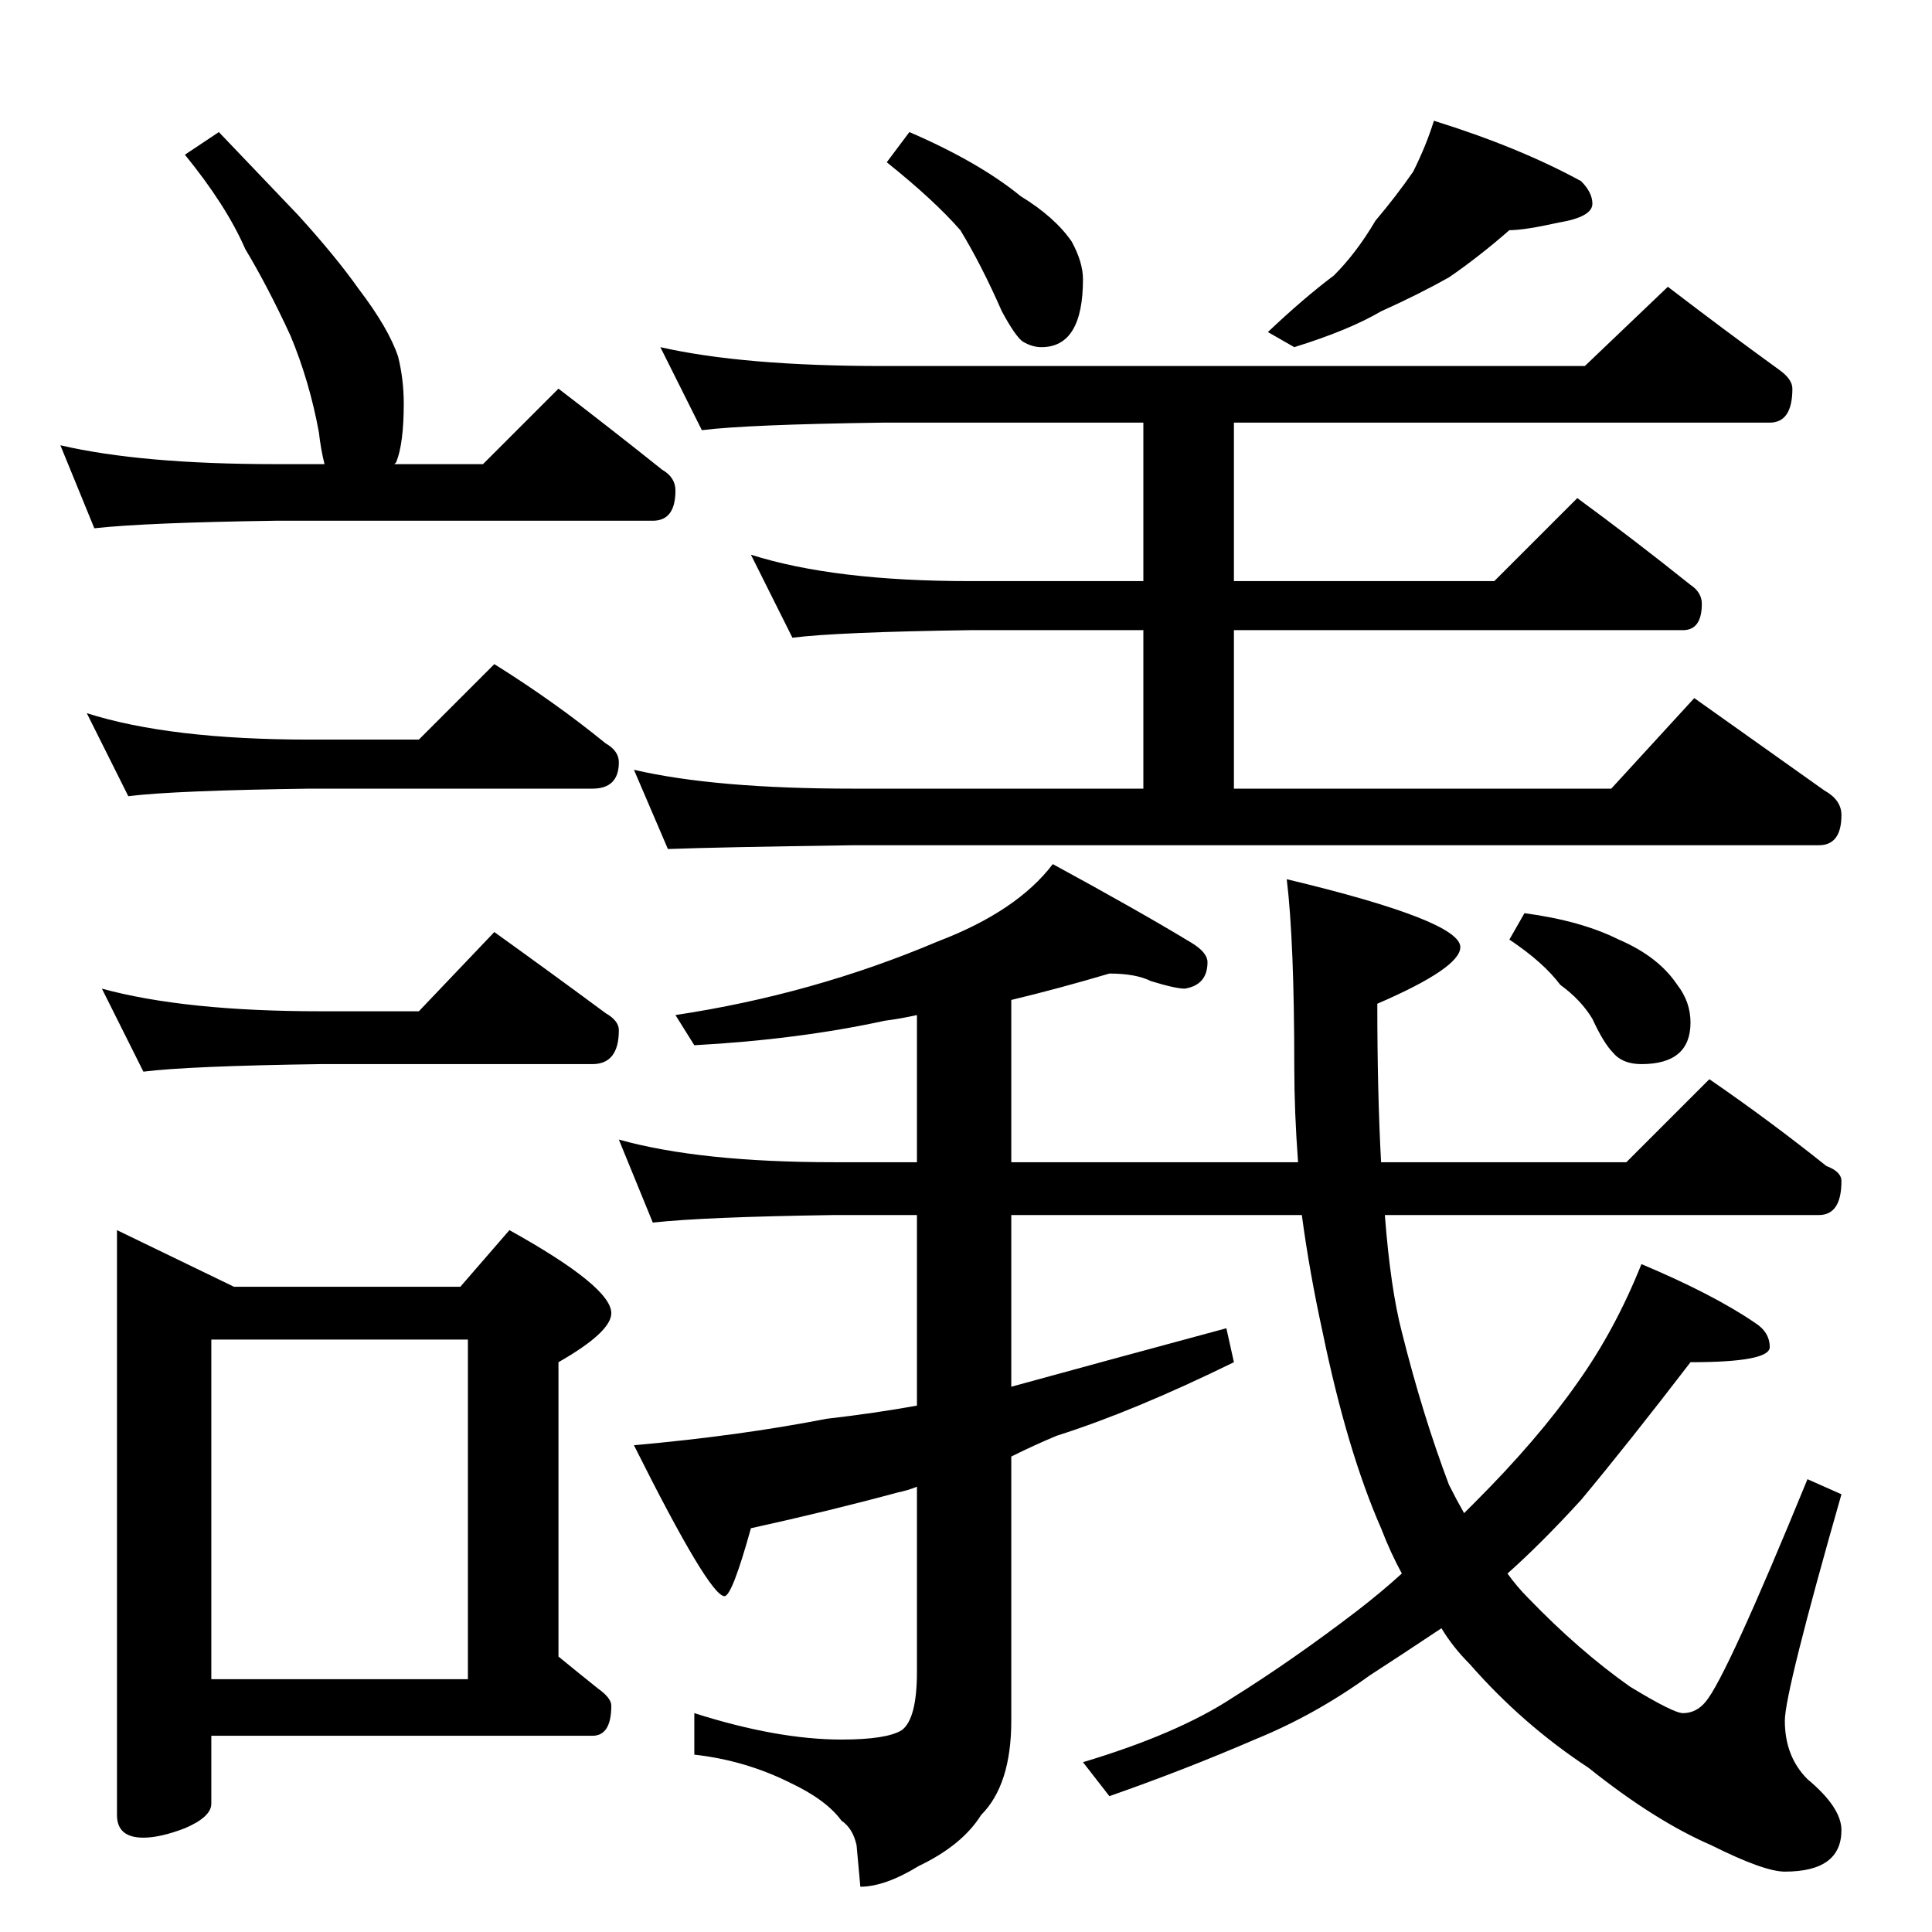 <?xml version="1.0" standalone="no"?>
<!DOCTYPE svg PUBLIC "-//W3C//DTD SVG 1.1//EN" "http://www.w3.org/Graphics/SVG/1.1/DTD/svg11.dtd" >
<svg xmlns="http://www.w3.org/2000/svg" xmlns:xlink="http://www.w3.org/1999/xlink" version="1.1" viewBox="0 -204 1024 1024">
  <g transform="matrix(1 0 0 -1 0 820)">
   <path fill="currentColor"
d="M116 954q22 -23 42 -44q20 -22 32 -39q16 -21 21 -36q3 -12 3 -25q0 -21 -4 -31l-1 -1h47l40 40q30 -23 55 -43q7 -4 7 -11q0 -16 -12 -16h-200q-69 -1 -96 -4l-18 44q43 -10 114 -10h26q-2 8 -3 17q-5 27 -15 51q-12 26 -24 46q-10 23 -32 50zM46 646q44 -14 118 -14h58
l40 40q32 -20 59 -42q7 -4 7 -10q0 -14 -14 -14h-150q-72 -1 -96 -4zM54 500q44 -12 116 -12h52l40 42q32 -23 59 -43q7 -4 7 -9q0 -18 -14 -18h-144q-70 -1 -94 -4zM62 372l62 -30h120l26 30q54 -30 54 -44q0 -10 -28 -26v-156q11 -9 21 -17q7 -5 7 -9q0 -16 -10 -16h-202
v-36q0 -7 -14 -13q-13 -5 -22 -5q-14 0 -14 12v310zM112 134h136v180h-136v-180zM482 954q37 -16 59 -34q18 -11 27 -24q6 -11 6 -20q0 -36 -22 -36q-5 0 -10 3q-4 3 -11 16q-11 25 -22 43q-14 16 -39 36zM760 960q45 -14 78 -32q6 -6 6 -12q0 -7 -18 -10q-18 -4 -26 -4
q-16 -14 -32 -25q-16 -9 -36 -18q-17 -10 -46 -19l-14 8q19 18 35 30q12 12 22 29q11 13 20 26q7 14 11 27zM350 840q44 -10 118 -10h372l44 42q30 -23 59 -44q7 -5 7 -10q0 -18 -12 -18h-284v-84h138l44 44q30 -22 60 -46q6 -4 6 -10q0 -14 -10 -14h-238v-84h200l44 48
q38 -27 69 -49q9 -5 9 -13q0 -16 -12 -16h-512q-71 -1 -98 -2l-18 42q43 -10 116 -10h154v84h-92q-70 -1 -94 -4l-22 44q44 -14 116 -14h92v84h-138q-72 -1 -96 -4zM588 508q-27 -8 -52 -14v-86h152q-2 27 -2 50q0 67 -4 100q92 -22 92 -36q0 -11 -44 -30q0 -47 2 -84h130
l44 44q32 -22 62 -46q8 -3 8 -8q0 -18 -12 -18h-230q3 -39 9 -62q11 -44 25 -81q4 -8 8 -15l6 6q33 33 54 63q20 28 34 63q38 -16 60 -31q8 -5 8 -13t-42 -8q-33 -43 -58 -73q-21 -23 -39 -39q5 -7 11 -13q27 -28 54 -47q23 -14 28 -14q7 0 12 6q11 13 54 118l18 -8
q-30 -105 -30 -120q0 -19 12 -31q18 -15 18 -27q0 -22 -30 -22q-11 0 -39 14q-30 13 -65 41q-35 23 -63 55q-9 9 -15 19q-21 -14 -38 -25q-29 -21 -61 -34q-37 -16 -77 -30l-14 18q50 15 79 34q32 20 66 46q13 10 24 20q-6 11 -11 24q-18 41 -31 104q-7 32 -11 62h-154v-91
q51 14 114 31l4 -18q-53 -26 -94 -39q-12 -5 -24 -11v-140q0 -34 -16 -50q-10 -16 -33 -27q-18 -11 -31 -11l-2 22q-2 9 -8 13q-8 11 -27 20q-24 12 -51 15v22q44 -14 78 -14q24 0 32 5q8 6 8 31v98q-5 -2 -10 -3q-37 -10 -78 -19q-10 -36 -14 -36q-8 0 -48 80q56 5 102 14
q26 3 48 7v101h-44q-69 -1 -96 -4l-18 44q43 -12 114 -12h44v78q-9 -2 -17 -3q-46 -10 -101 -13l-10 16q73 11 139 39q42 16 61 41q46 -25 74 -42q8 -5 8 -10q0 -12 -12 -14q-5 0 -18 4q-8 4 -22 4zM808 540q30 -4 50 -14q21 -9 31 -24q7 -9 7 -20q0 -22 -26 -22
q-10 0 -15 6q-5 5 -11 18q-6 10 -17 18q-9 12 -27 24z" />
  </g>

</svg>

